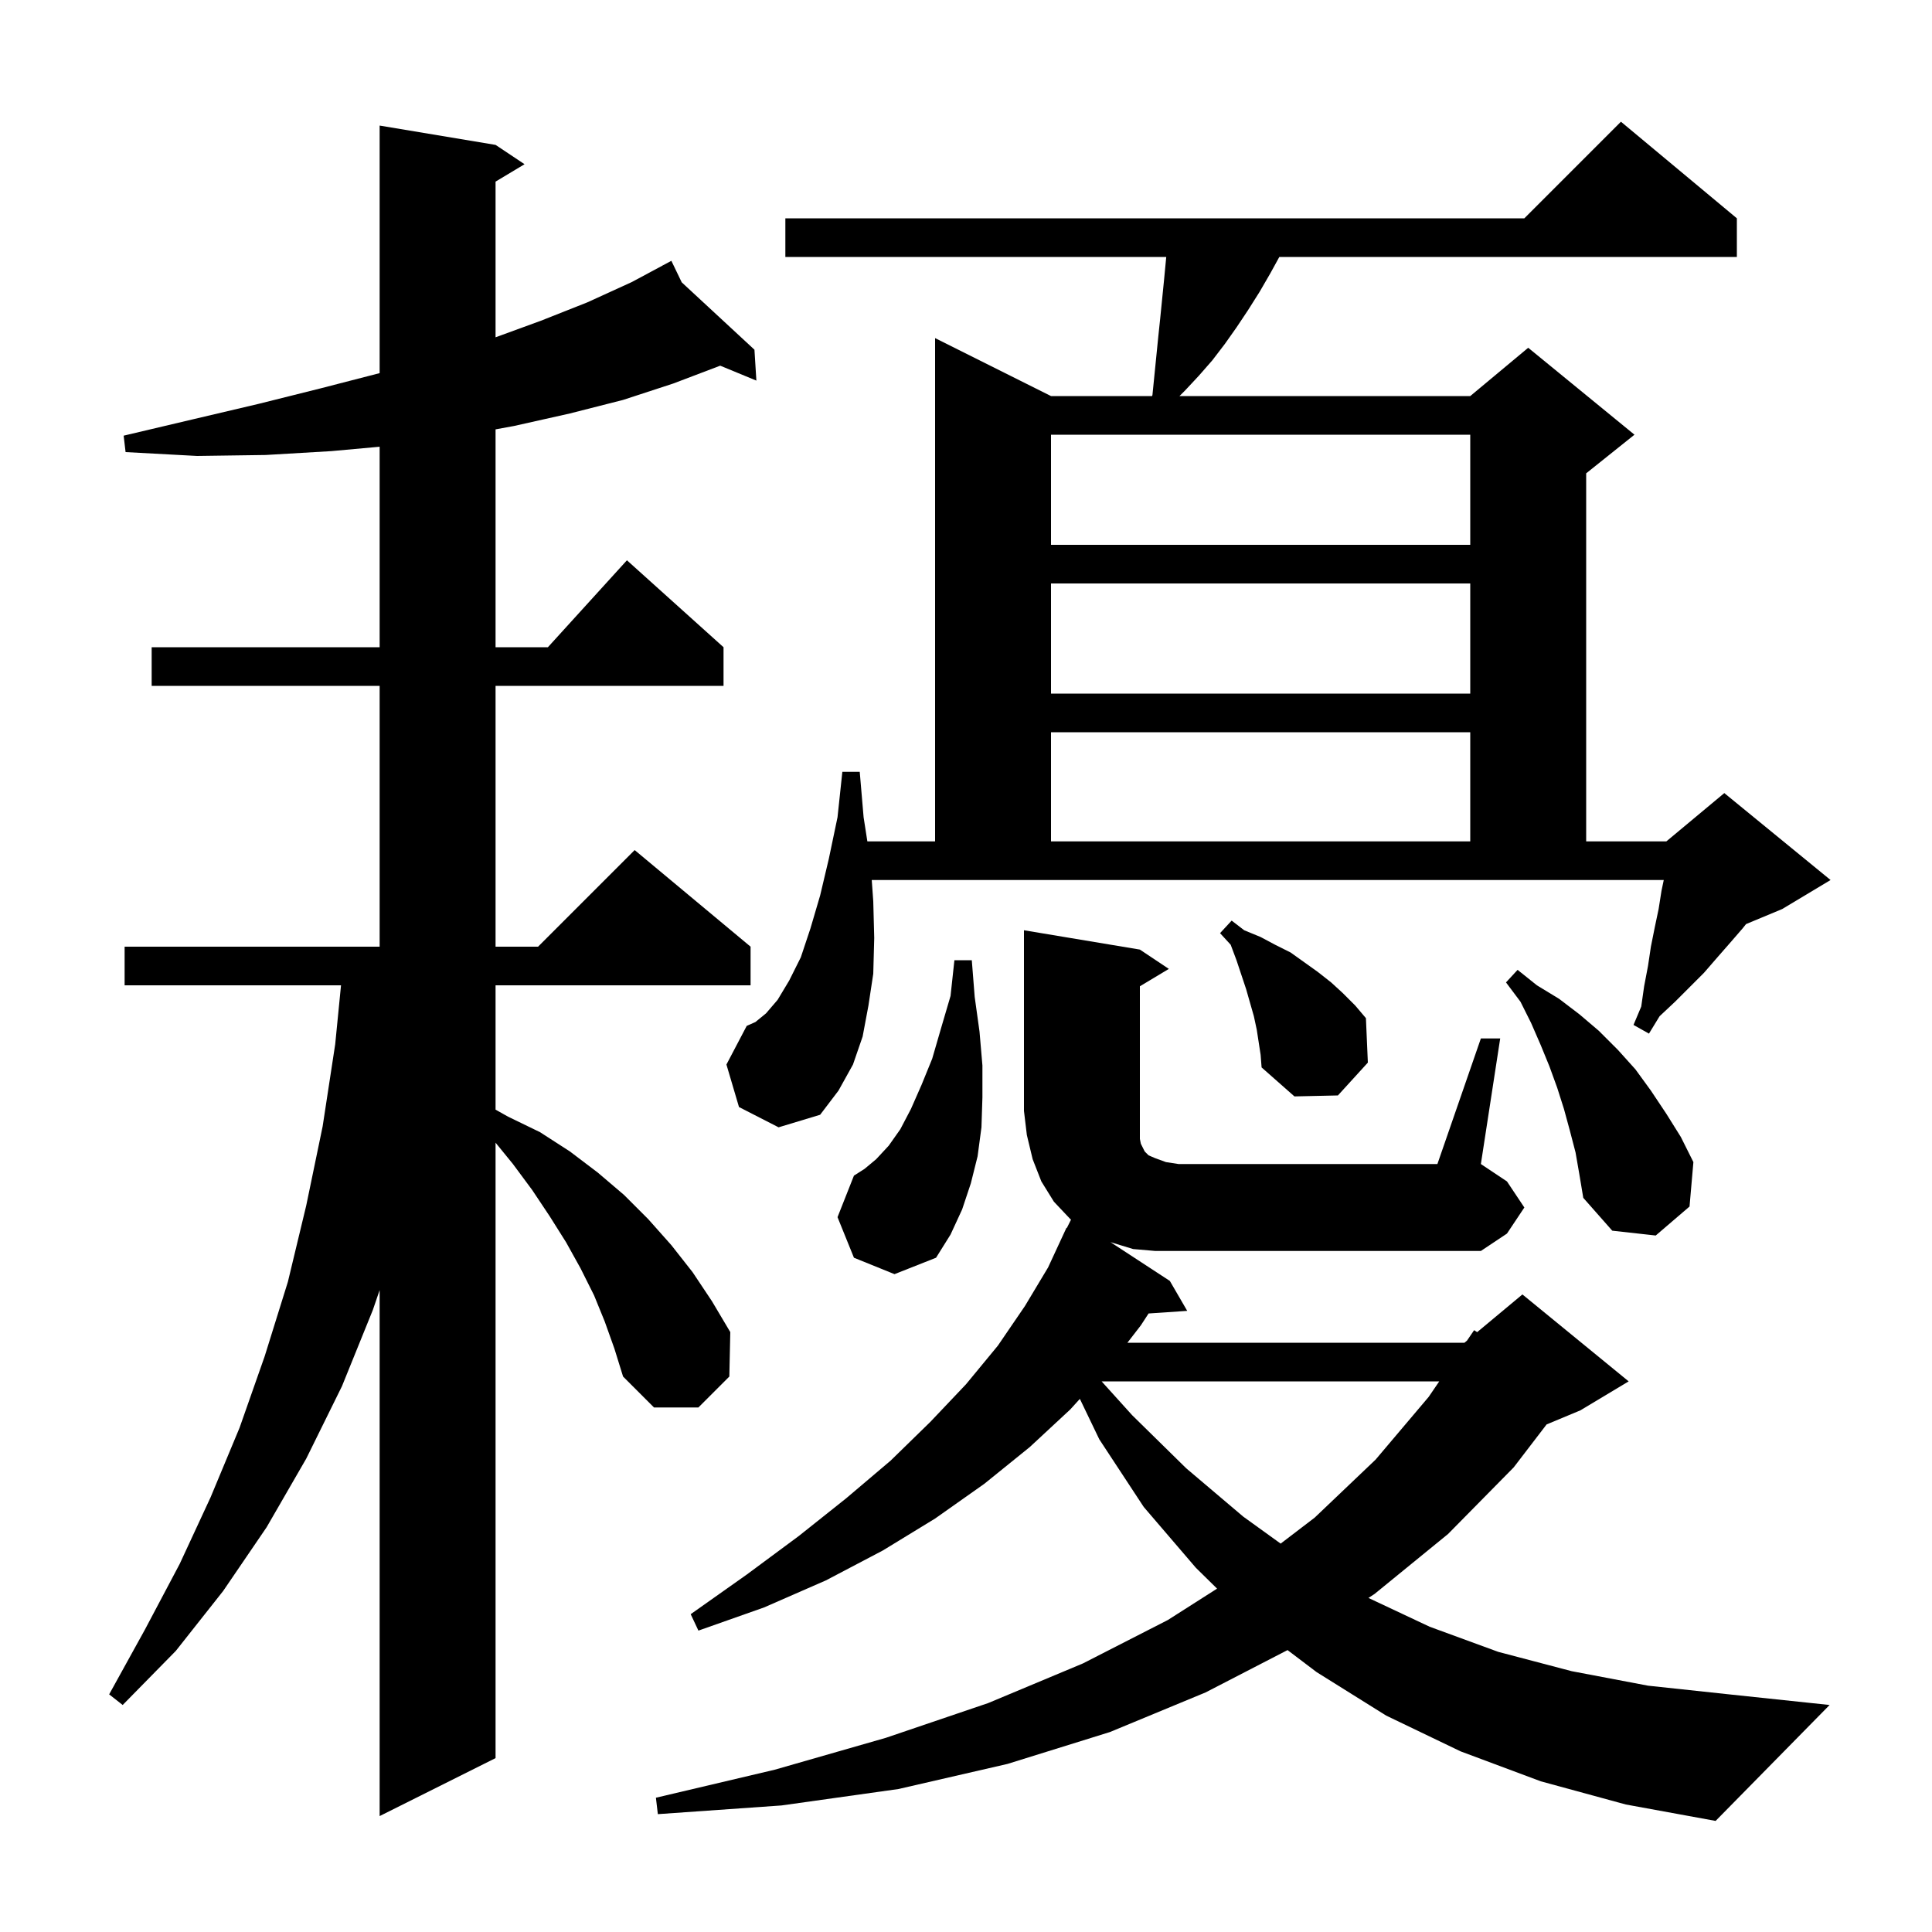 <svg xmlns="http://www.w3.org/2000/svg" xmlns:xlink="http://www.w3.org/1999/xlink" version="1.1" baseProfile="full" viewBox="0 0 200 200" width="200" height="200">
<g fill="black">
<path d="M 153.3 107.5 L 155.3 107.5 L 153.3 120.5 L 156.0 122.3 L 157.8 125.0 L 156.0 127.7 L 153.3 129.5 L 119.6 129.5 L 117.3 129.3 L 115.0 128.6 L 114.93 128.568 L 121.1 132.6 L 122.9 135.7 L 118.901 135.971 L 118.1 137.2 L 116.709 139.0 L 151.6 139.0 L 151.865 138.779 L 152.6 137.7 L 152.915 137.904 L 157.6 134.0 L 168.6 143.0 L 163.6 146.0 L 160.105 147.456 L 156.7 151.9 L 149.9 158.8 L 142.3 165.0 L 141.662 165.418 L 148.0 168.4 L 155.1 171.0 L 162.7 173.0 L 170.6 174.5 L 179.0 175.4 L 189.4 176.5 L 177.6 188.5 L 168.3 186.8 L 159.5 184.4 L 151.2 181.3 L 143.5 177.6 L 136.3 173.1 L 133.286 170.817 L 124.8 175.2 L 114.9 179.3 L 104.3 182.6 L 93.0 185.2 L 80.9 186.9 L 68.1 187.8 L 67.9 186.1 L 80.2 183.2 L 91.7 179.9 L 102.3 176.3 L 112.1 172.2 L 120.9 167.7 L 125.991 164.454 L 123.8 162.3 L 118.4 156.0 L 113.8 149.0 L 111.787 144.811 L 110.8 145.9 L 106.6 149.8 L 101.9 153.6 L 96.8 157.2 L 91.4 160.5 L 85.5 163.6 L 79.1 166.4 L 72.3 168.8 L 71.5 167.1 L 77.3 163.0 L 82.7 159.0 L 87.6 155.1 L 92.2 151.2 L 96.3 147.2 L 100.0 143.3 L 103.3 139.3 L 106.1 135.2 L 108.5 131.2 L 110.4 127.1 L 110.44 127.12 L 110.874 126.252 L 110.8 126.2 L 109.1 124.4 L 107.8 122.3 L 106.9 120.0 L 106.3 117.5 L 106.0 115.0 L 106.0 96.3 L 118.0 98.3 L 121.0 100.3 L 118.0 102.1 L 118.0 117.9 L 118.1 118.4 L 118.5 119.2 L 118.9 119.6 L 119.6 119.9 L 120.7 120.3 L 122.0 120.5 L 148.8 120.5 Z M 62.6 136.8 L 61.5 134.1 L 60.1 131.3 L 58.6 128.6 L 56.9 125.9 L 55.1 123.2 L 53.1 120.5 L 51.3 118.291 L 51.3 182.0 L 39.3 188.0 L 39.3 133.55 L 38.6 135.6 L 35.4 143.5 L 31.7 151.0 L 27.6 158.1 L 23.1 164.7 L 18.2 170.9 L 12.7 176.5 L 11.3 175.4 L 15.0 168.7 L 18.6 161.9 L 21.8 155.0 L 24.8 147.8 L 27.4 140.4 L 29.8 132.7 L 31.7 124.8 L 33.4 116.6 L 34.7 108.1 L 35.302 102.0 L 12.9 102.0 L 12.9 98.0 L 39.3 98.0 L 39.3 71.0 L 15.7 71.0 L 15.7 67.0 L 39.3 67.0 L 39.3 46.245 L 34.3 46.7 L 27.5 47.1 L 20.4 47.2 L 13.0 46.8 L 12.8 45.1 L 20.0 43.4 L 26.8 41.8 L 33.2 40.2 L 39.3 38.626 L 39.3 13.0 L 51.3 15.0 L 54.3 17.0 L 51.3 18.8 L 51.3 34.917 L 56.0 33.2 L 60.8 31.3 L 65.4 29.2 L 68.637 27.463 L 68.6 27.4 L 68.657 27.453 L 69.5 27.0 L 70.572 29.227 L 78.1 36.2 L 78.3 39.4 L 74.556 37.855 L 69.7 39.7 L 64.5 41.4 L 59.0 42.8 L 53.2 44.1 L 51.3 44.448 L 51.3 67.0 L 56.718 67.0 L 64.9 58.0 L 74.9 67.0 L 74.9 71.0 L 51.3 71.0 L 51.3 98.0 L 55.7 98.0 L 65.7 88.0 L 77.7 98.0 L 77.7 102.0 L 51.3 102.0 L 51.3 114.869 L 52.6 115.6 L 55.9 117.2 L 59.0 119.2 L 61.9 121.4 L 64.6 123.7 L 67.1 126.2 L 69.5 128.9 L 71.7 131.7 L 73.7 134.7 L 75.6 137.9 L 75.5 142.5 L 72.3 145.7 L 67.7 145.7 L 64.5 142.5 L 63.6 139.6 Z M 114.039 143.0 L 117.2 146.5 L 122.8 152.0 L 128.7 157.0 L 132.573 159.794 L 136.1 157.1 L 142.4 151.1 L 147.9 144.6 L 148.99 143.0 Z M 88.4 130.2 L 86.7 126.0 L 88.4 121.7 L 89.5 121.0 L 90.7 120.0 L 92.0 118.6 L 93.2 116.9 L 94.3 114.8 L 95.4 112.3 L 96.5 109.6 L 97.4 106.5 L 98.4 103.1 L 98.8 99.4 L 100.6 99.4 L 100.9 103.2 L 101.4 106.8 L 101.7 110.3 L 101.7 113.6 L 101.6 116.7 L 101.2 119.7 L 100.5 122.5 L 99.6 125.2 L 98.4 127.8 L 96.9 130.2 L 92.6 131.9 Z M 163.1 119.3 L 162.5 117.0 L 161.9 114.8 L 161.2 112.6 L 160.4 110.4 L 159.5 108.2 L 158.5 105.9 L 157.4 103.7 L 155.9 101.7 L 157.1 100.4 L 159.1 102.0 L 161.4 103.4 L 163.5 105.0 L 165.5 106.7 L 167.5 108.7 L 169.3 110.7 L 170.9 112.9 L 172.5 115.3 L 174.0 117.7 L 175.3 120.3 L 174.9 124.9 L 171.4 127.9 L 166.9 127.4 L 163.9 124.0 L 163.5 121.6 Z M 90.4 93.3 L 90.5 97.1 L 90.4 100.8 L 89.9 104.1 L 89.3 107.3 L 88.3 110.2 L 86.8 112.9 L 84.9 115.4 L 80.6 116.7 L 76.5 114.6 L 75.2 110.2 L 77.3 106.2 L 78.2 105.8 L 79.3 104.9 L 80.5 103.5 L 81.7 101.5 L 82.9 99.1 L 83.9 96.1 L 84.9 92.7 L 85.8 88.9 L 86.7 84.6 L 87.2 79.9 L 89.0 79.9 L 89.4 84.6 L 89.789 87.1 L 96.8 87.1 L 96.8 35.0 L 108.8 41.0 L 119.259 41.0 L 119.3 40.9 L 119.9 34.9 L 120.1 33.0 L 120.5 29.0 L 120.7 26.9 L 120.73 26.6 L 81.3 26.6 L 81.3 22.6 L 157.8 22.6 L 167.8 12.6 L 179.8 22.6 L 179.8 26.6 L 132.435 26.6 L 131.5 28.3 L 130.4 30.2 L 129.2 32.1 L 128.0 33.9 L 126.8 35.6 L 125.5 37.3 L 124.1 38.9 L 122.7 40.4 L 122.1 41.0 L 152.2 41.0 L 158.2 36.0 L 169.2 45.0 L 164.2 49.0 L 164.2 87.1 L 172.5 87.1 L 178.5 82.1 L 189.5 91.1 L 184.5 94.1 L 180.75 95.662 L 180.4 96.1 L 179.1 97.6 L 177.7 99.2 L 176.4 100.7 L 173.4 103.7 L 171.8 105.2 L 170.7 107.0 L 169.1 106.1 L 169.9 104.2 L 170.2 102.1 L 170.6 100.0 L 170.9 98.0 L 171.3 96.0 L 171.7 94.1 L 172.0 92.2 L 172.232 91.1 L 90.243 91.1 Z M 130.1 106.6 L 129.8 105.2 L 129.0 102.4 L 128.0 99.4 L 127.4 97.8 L 126.3 96.6 L 127.5 95.3 L 128.8 96.3 L 130.5 97.0 L 132.0 97.8 L 133.6 98.6 L 136.4 100.6 L 137.8 101.7 L 139.0 102.8 L 140.3 104.1 L 141.4 105.4 L 141.6 110.0 L 138.5 113.4 L 134.0 113.5 L 130.6 110.5 L 130.5 109.2 Z M 108.8 75.8 L 108.8 87.1 L 152.2 87.1 L 152.2 75.8 Z M 108.8 60.4 L 108.8 71.8 L 152.2 71.8 L 152.2 60.4 Z M 108.8 45.0 L 108.8 56.4 L 152.2 56.4 L 152.2 45.0 Z " />
</g>
</svg>

